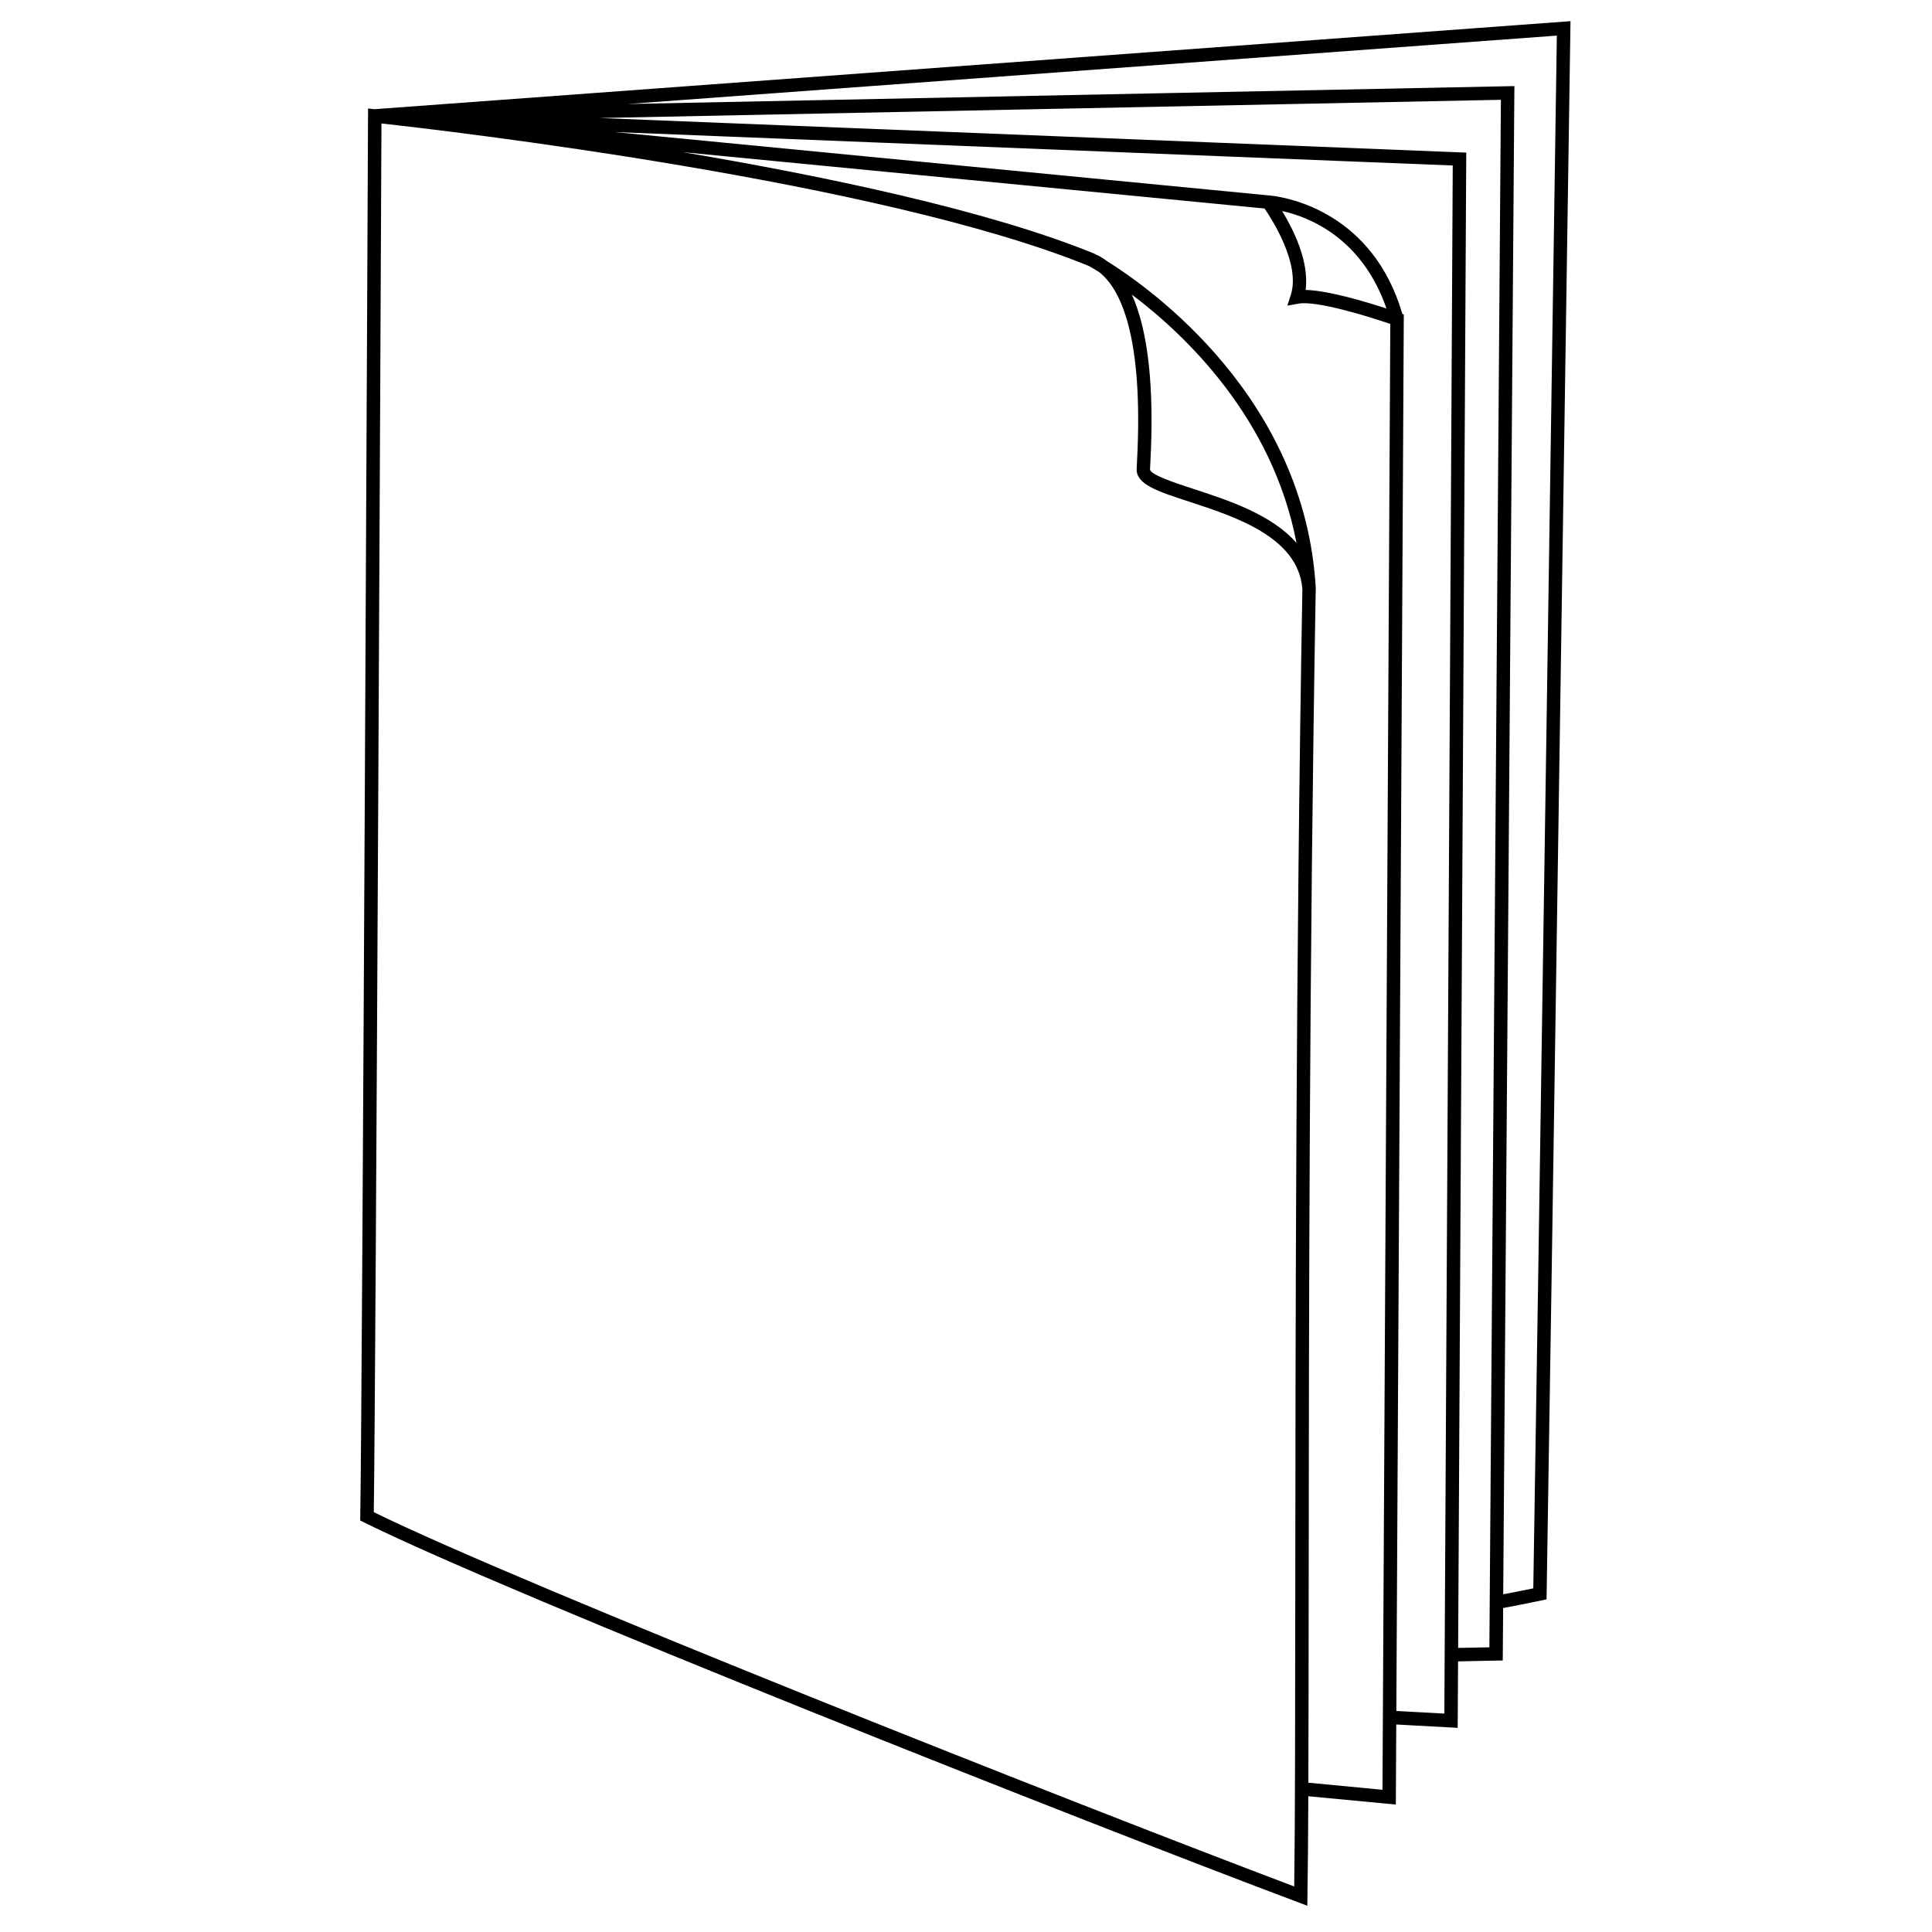 <svg xmlns="http://www.w3.org/2000/svg" xmlns:xlink="http://www.w3.org/1999/xlink" version="1.1" id="Capa_1" x="0px" y="0px" width="100px" height="100px" viewBox="0 0 100 100" enable-background="new 0 0 100 100" xml:space="preserve">
<path d="M19.49,5.644l-0.026-0.002l0,0.004l-0.031,0.002l0,0.008h0l-0.382-0.04L19.049,6c-0.003,0.663-0.294,66.323-0.402,72.479  l-0.004,0.22l0.197,0.098c7.647,3.798,37.719,15.674,48.365,19.67l0.461,0.175l0.007-0.494c0.022-1.276,0.036-3.033,0.045-5.175  l4.53,0.431l0.022-4.144l3.18,0.173l0.019-3.44l2.313-0.048l0.021-2.713c0.395-0.074,1.158-0.22,1.974-0.392l0.271-0.058  l0.006-0.277c0.166-9.543,1.217-80.316,1.229-81.029l0.006-0.38L19.49,5.644z M67.043,82.398c-0.005,6.746-0.01,12.148-0.055,15.244  C56.063,93.525,27.166,82.104,19.347,78.27c0.106-7.052,0.373-66.486,0.397-71.879c3.218,0.356,25.84,2.973,36.622,7.379  c0.056,0.031,0.236,0.133,0.518,0.307c1.066,0.828,2.328,3.194,1.964,9.88c-0.009,0.157-0.015,0.267-0.016,0.325  c-0.014,0.793,1.078,1.149,2.729,1.688c2.37,0.772,5.606,1.83,5.843,4.462c0.001,0.024,0.005,0.047,0.006,0.071h0.001  C67.07,49.795,67.055,68.638,67.043,82.398z M58.586,15.249c2.775,2.091,7.279,6.383,8.521,12.855  c-1.279-1.472-3.537-2.212-5.334-2.798c-0.896-0.293-2.254-0.735-2.248-1.015c0-0.053,0.007-0.155,0.015-0.299  C59.755,20.059,59.427,17.113,58.586,15.249z M71.557,92.639l-3.837-0.367c0.011-2.763,0.014-6.105,0.017-9.873  c0.011-13.763,0.027-32.61,0.365-51.936h0.004c-0.556-9.858-8.522-15.521-10.818-16.954c-0.184-0.139-0.377-0.256-0.581-0.346  c-0.021-0.012-0.035-0.02-0.038-0.021l-0.001,0.001c-0.011-0.005-0.021-0.012-0.032-0.017c-5.44-2.224-13.852-3.993-21.302-5.251  l30.119,2.917c0.383,0.558,1.873,2.873,1.357,4.478l-0.179,0.552l0.571-0.104c0.912-0.173,3.558,0.636,4.759,1.049L71.557,92.639z   M66.363,10.923c1.336,0.292,4.119,1.345,5.402,5.047c-1.038-0.341-2.992-0.932-4.187-0.964  C67.781,13.53,66.921,11.837,66.363,10.923z M74.759,88.695l-2.485-0.134l0.385-72.037l0.002-0.247l-0.074-0.026  c-1.529-5.222-5.868-6.014-6.754-6.12l-0.001-0.001l-0.044-0.004c-0.07-0.007-0.121-0.012-0.126-0.012l-33.872-3.28l43.404,1.732  L74.759,88.695z M77.09,85.264l-1.617,0.032l0.42-77.397L31.031,6.108l46.655-0.942L77.09,85.264z M79.363,82.213  c-0.623,0.129-1.191,0.238-1.557,0.307l0.576-77.707l0.004-0.357L32.489,5.383l48.093-3.54  C80.499,7.434,79.538,72.064,79.363,82.213z"/>
</svg>
